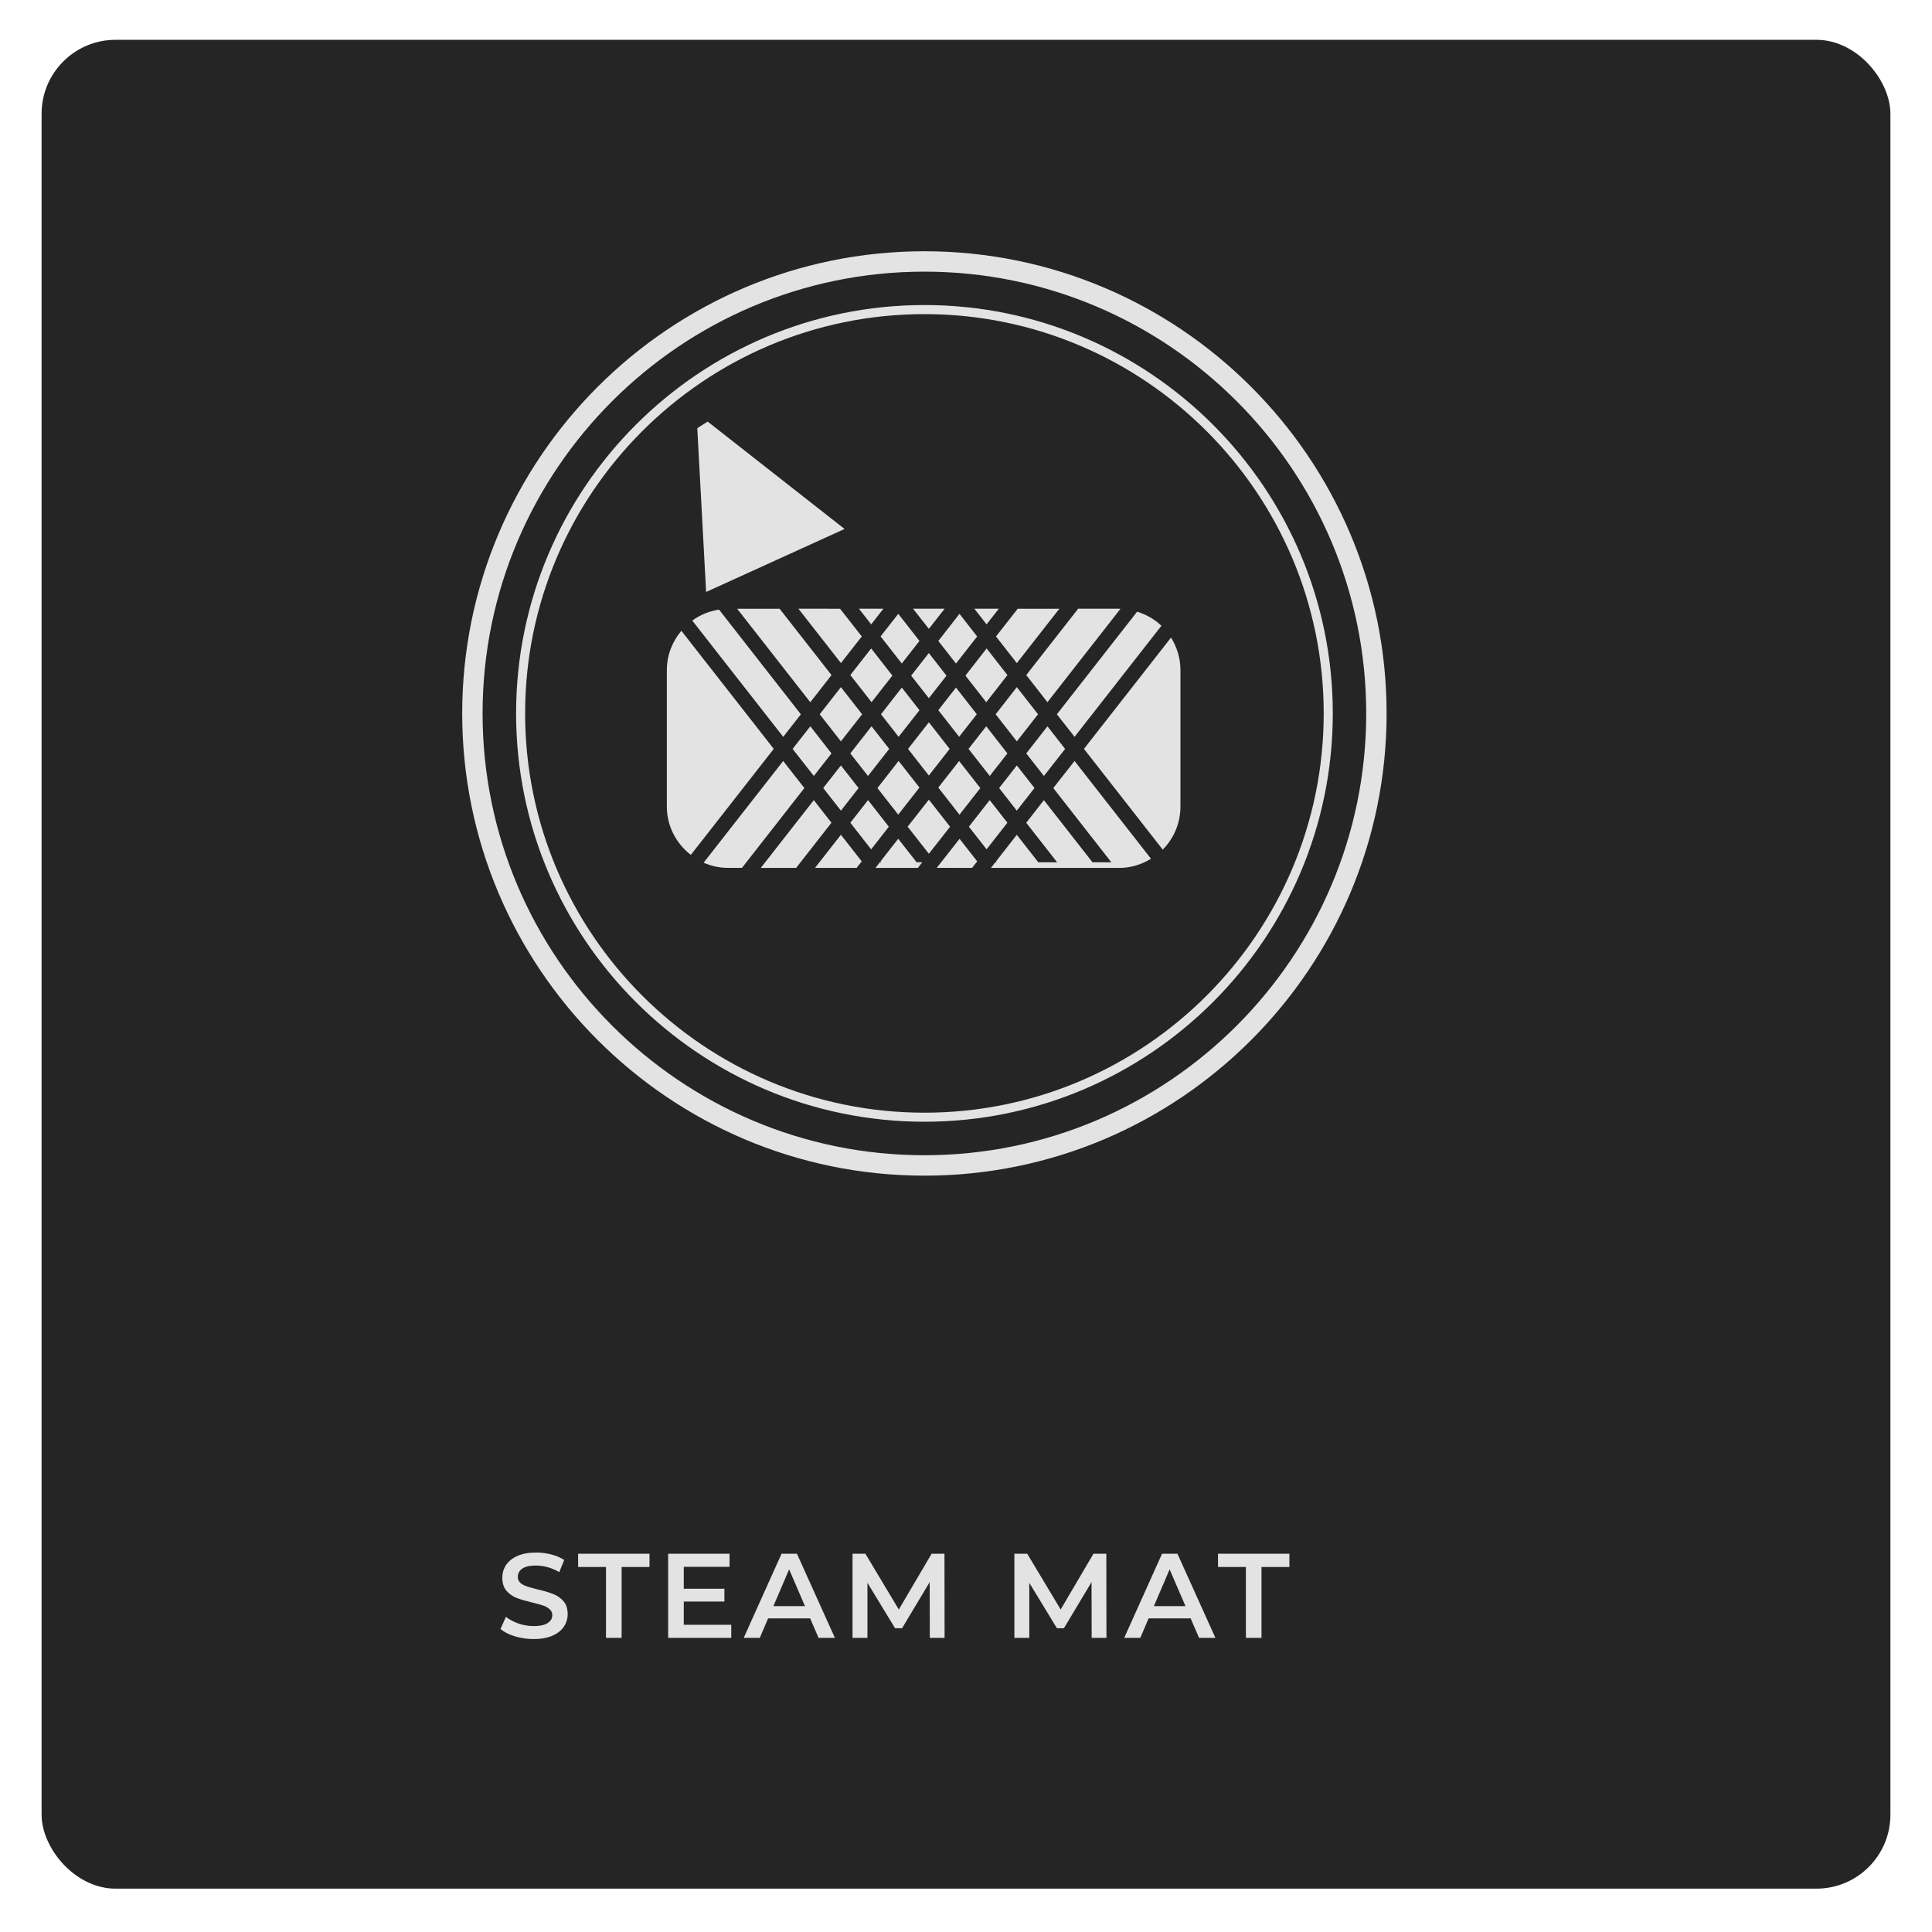 <svg width="209" height="209" viewBox="0 0 209 209" fill="none" xmlns="http://www.w3.org/2000/svg">
<g filter="url(#filter0_d)">
<rect x="0.5" y="0.309" width="200" height="200" rx="8" fill="#121212"/>
<rect x="0.5" y="0.309" width="200" height="200" rx="8" fill="white" fill-opacity="0.08"/>
</g>
<path d="M57.731 177.311C57.029 177.311 56.349 177.211 55.691 177.012C55.041 176.813 54.525 176.548 54.144 176.219L54.728 174.906C55.101 175.201 55.556 175.443 56.093 175.634C56.639 175.816 57.185 175.907 57.731 175.907C58.407 175.907 58.91 175.799 59.239 175.582C59.578 175.365 59.746 175.079 59.746 174.724C59.746 174.464 59.651 174.252 59.461 174.087C59.279 173.914 59.044 173.779 58.758 173.684C58.472 173.589 58.083 173.48 57.589 173.359C56.895 173.194 56.332 173.03 55.898 172.865C55.474 172.7 55.105 172.445 54.794 172.098C54.49 171.743 54.339 171.266 54.339 170.668C54.339 170.165 54.473 169.71 54.742 169.303C55.019 168.887 55.431 168.558 55.977 168.315C56.531 168.072 57.207 167.951 58.005 167.951C58.559 167.951 59.105 168.02 59.642 168.159C60.18 168.298 60.644 168.497 61.033 168.757L60.501 170.07C60.102 169.836 59.686 169.658 59.252 169.537C58.819 169.416 58.399 169.355 57.992 169.355C57.324 169.355 56.826 169.468 56.496 169.693C56.176 169.918 56.016 170.217 56.016 170.59C56.016 170.85 56.106 171.062 56.288 171.227C56.479 171.392 56.718 171.522 57.004 171.617C57.289 171.712 57.679 171.821 58.173 171.942C58.849 172.098 59.404 172.263 59.837 172.436C60.271 172.601 60.639 172.856 60.943 173.203C61.255 173.55 61.41 174.018 61.41 174.607C61.41 175.11 61.272 175.565 60.995 175.972C60.726 176.379 60.314 176.704 59.76 176.947C59.205 177.19 58.529 177.311 57.731 177.311ZM65.555 169.511H62.539V168.081H70.261V169.511H67.245V177.181H65.555V169.511ZM79.105 175.764V177.181H72.28V168.081H78.923V169.498H73.97V171.864H78.364V173.255H73.97V175.764H79.105ZM87.641 175.075H83.091L82.194 177.181H80.452L84.547 168.081H86.211L90.319 177.181H88.551L87.641 175.075ZM87.082 173.749L85.366 169.771L83.663 173.749H87.082ZM100.585 177.181L100.572 171.149L97.582 176.141H96.828L93.838 171.227V177.181H92.226V168.081H93.617L97.231 174.113L100.78 168.081H102.171L102.184 177.181H100.585ZM118.094 177.181L118.081 171.149L115.091 176.141H114.337L111.347 171.227V177.181H109.735V168.081H111.126L114.74 174.113L118.289 168.081H119.68L119.693 177.181H118.094ZM128.803 175.075H124.253L123.356 177.181H121.614L125.709 168.081H127.373L131.481 177.181H129.713L128.803 175.075ZM128.244 173.749L126.528 169.771L124.825 173.749H128.244ZM134.777 169.511H131.761V168.081H139.483V169.511H136.467V177.181H134.777V169.511Z" fill="white" fill-opacity="0.87"/>
<path d="M100.002 29.386C73.65 29.386 52.205 50.822 52.205 77.179C52.205 103.532 73.65 124.972 100.002 124.972C126.355 124.972 147.795 103.532 147.795 77.179C147.795 50.822 126.355 29.386 100.002 29.386ZM100.002 127.181C72.431 127.181 50 104.75 50 77.179C50 49.608 72.431 27.181 100.002 27.181C127.573 27.181 150 49.608 150 77.179C150 104.75 127.573 127.181 100.002 127.181Z" fill="white" fill-opacity="0.87"/>
<path d="M100.004 33.98C76.187 33.98 56.807 53.355 56.807 77.172C56.807 100.994 76.187 120.369 100.004 120.369C123.821 120.369 143.196 100.994 143.196 77.172C143.196 53.355 123.821 33.98 100.004 33.98ZM100.004 121.347C75.648 121.347 55.829 101.533 55.829 77.172C55.829 52.817 75.648 32.998 100.004 32.998C124.36 32.998 144.179 52.817 144.179 77.172C144.179 101.533 124.36 121.347 100.004 121.347Z" fill="white" fill-opacity="0.87"/>
<path d="M75.431 46.319L76.386 64.038L91.364 57.222L76.553 45.606L75.431 46.319Z" fill="white" fill-opacity="0.87"/>
<path d="M88.676 77.269L90.966 80.198L93.263 77.269L90.967 74.334L88.676 77.269Z" fill="white" fill-opacity="0.87"/>
<path d="M102.776 89.434L100.483 86.502L98.186 89.43L100.483 92.359L102.776 89.434Z" fill="white" fill-opacity="0.87"/>
<path d="M106.726 67.544L108.048 65.851H105.404L106.726 67.544Z" fill="white" fill-opacity="0.87"/>
<path d="M90.971 87.694L92.88 85.25L90.965 82.804L89.055 85.248L90.971 87.694Z" fill="white" fill-opacity="0.87"/>
<path d="M99.463 85.196L97.208 82.316L94.918 85.253L97.168 88.126L99.463 85.196Z" fill="white" fill-opacity="0.87"/>
<path d="M112.294 77.269L109.998 74.335L107.707 77.271L109.998 80.199L112.294 77.269Z" fill="white" fill-opacity="0.87"/>
<path d="M106.051 85.254L103.755 82.324L101.503 85.199L103.795 88.131L106.051 85.254Z" fill="white" fill-opacity="0.87"/>
<path d="M110.092 65.854L107.745 68.853L109.997 71.736L114.598 65.855L110.092 65.854Z" fill="white" fill-opacity="0.87"/>
<path d="M108.979 81.504L106.688 78.57L104.771 81.015L107.069 83.943L108.979 81.504Z" fill="white" fill-opacity="0.87"/>
<path d="M96.152 89.433L93.902 86.554L91.989 89.003L94.239 91.882L96.152 89.433Z" fill="white" fill-opacity="0.87"/>
<path d="M102.733 81.015L100.483 78.135L98.229 81.017L100.479 83.896L102.733 81.015Z" fill="white" fill-opacity="0.87"/>
<path d="M91.987 73.026L94.283 75.961L96.534 73.084L94.241 70.147L91.987 73.026Z" fill="white" fill-opacity="0.87"/>
<path d="M105.667 77.266L103.416 74.381L101.505 76.826L103.756 79.704L105.667 77.266Z" fill="white" fill-opacity="0.87"/>
<path d="M99.466 76.83L97.554 74.382L95.303 77.267L97.21 79.708L99.466 76.83Z" fill="white" fill-opacity="0.87"/>
<path d="M91.986 81.503L93.897 83.945L96.193 81.016L94.281 78.567L91.986 81.503Z" fill="white" fill-opacity="0.87"/>
<path d="M95.261 68.845L97.554 71.777L99.466 69.334L97.173 66.402L95.261 68.845Z" fill="white" fill-opacity="0.87"/>
<path d="M108.983 73.031L106.73 70.148L104.44 73.086L106.69 75.966L108.983 73.031Z" fill="white" fill-opacity="0.87"/>
<path d="M98.568 73.089L100.48 75.531L102.389 73.093L100.478 70.644L98.568 73.089Z" fill="white" fill-opacity="0.87"/>
<path d="M101.506 69.337L103.416 71.781L105.707 68.852L103.795 66.404L101.506 69.337Z" fill="white" fill-opacity="0.87"/>
<path d="M116.241 82.321L113.945 85.251L120.221 93.279H118.183L112.926 86.559L111.015 89.004L114.357 93.279H112.319L109.996 90.308L107.746 93.184L107.819 93.279H107.669L107.194 93.89H121.072C122.335 93.89 123.508 93.514 124.513 92.898L116.241 82.321Z" fill="white" fill-opacity="0.87"/>
<path d="M111.909 85.248L109.999 82.804L108.083 85.25L109.993 87.694L111.909 85.248Z" fill="white" fill-opacity="0.87"/>
<path d="M115.222 81.016L113.312 78.572L111.017 81.504L112.931 83.945L115.222 81.016Z" fill="white" fill-opacity="0.87"/>
<path d="M125.641 67.694C124.906 66.994 124.004 66.476 123.011 66.172L114.331 77.271L116.245 79.707L125.641 67.694Z" fill="white" fill-opacity="0.87"/>
<path d="M107.064 86.552L104.812 89.429L106.725 91.877L108.978 89L107.064 86.552Z" fill="white" fill-opacity="0.87"/>
<path d="M105.712 93.183L103.802 90.739L101.335 93.885L105.158 93.886L105.712 93.183Z" fill="white" fill-opacity="0.87"/>
<path d="M87.015 85.251L84.724 82.321L76.116 93.324C76.927 93.682 77.819 93.885 78.765 93.885H80.264L87.015 85.251Z" fill="white" fill-opacity="0.87"/>
<path d="M117.26 81.012L125.782 91.911C126.968 90.716 127.697 89.072 127.697 87.256V72.473C127.697 71.182 127.312 69.987 126.679 68.972L117.26 81.012Z" fill="white" fill-opacity="0.87"/>
<path d="M74.733 92.481L83.703 81.012L73.71 68.238C72.745 69.384 72.138 70.855 72.138 72.472V87.256C72.138 89.388 73.166 91.267 74.733 92.481Z" fill="white" fill-opacity="0.87"/>
<path d="M111.018 73.028L113.309 75.962L121.206 65.865C121.161 65.865 121.12 65.851 121.074 65.851H116.633L111.018 73.028Z" fill="white" fill-opacity="0.87"/>
<path d="M93.221 93.183L90.968 90.306L88.165 93.887L92.667 93.886L93.221 93.183Z" fill="white" fill-opacity="0.87"/>
<path d="M90.971 71.73L93.226 68.849L90.875 65.852L86.372 65.851L90.971 71.73Z" fill="white" fill-opacity="0.87"/>
<path d="M87.657 75.967L89.951 73.03L84.339 65.856L79.745 65.853L87.657 75.967Z" fill="white" fill-opacity="0.87"/>
<path d="M99.771 93.275H99.155L97.167 90.734L95.257 93.18L95.334 93.275H95.184L94.709 93.886H99.296L99.771 93.275Z" fill="white" fill-opacity="0.87"/>
<path d="M84.727 79.712L86.636 77.273L77.785 65.949C76.711 66.109 75.728 66.519 74.887 67.131L84.727 79.712Z" fill="white" fill-opacity="0.87"/>
<path d="M94.242 67.544L95.564 65.851H92.92L94.242 67.544Z" fill="white" fill-opacity="0.87"/>
<path d="M102.188 65.851H98.774L100.481 68.029L102.188 65.851Z" fill="white" fill-opacity="0.87"/>
<path d="M89.949 81.504L87.658 78.57L85.741 81.015L88.039 83.943L89.949 81.504Z" fill="white" fill-opacity="0.87"/>
<path d="M86.123 93.889L89.945 89.003L88.036 86.556L82.301 93.888L86.123 93.889Z" fill="white" fill-opacity="0.87"/>
<defs>
<filter id="filter0_d" x="0.5" y="0.309" width="208" height="208" filterUnits="userSpaceOnUse" color-interpolation-filters="sRGB">
<feFlood flood-opacity="0" result="BackgroundImageFix"/>
<feColorMatrix in="SourceAlpha" type="matrix" values="0 0 0 0 0 0 0 0 0 0 0 0 0 0 0 0 0 0 127 0"/>
<feOffset dx="4" dy="4"/>
<feGaussianBlur stdDeviation="2"/>
<feColorMatrix type="matrix" values="0 0 0 0 0 0 0 0 0 0 0 0 0 0 0 0 0 0 0.25 0"/>
<feBlend mode="normal" in2="BackgroundImageFix" result="effect1_dropShadow"/>
<feBlend mode="normal" in="SourceGraphic" in2="effect1_dropShadow" result="shape"/>
</filter>
</defs>
</svg>
